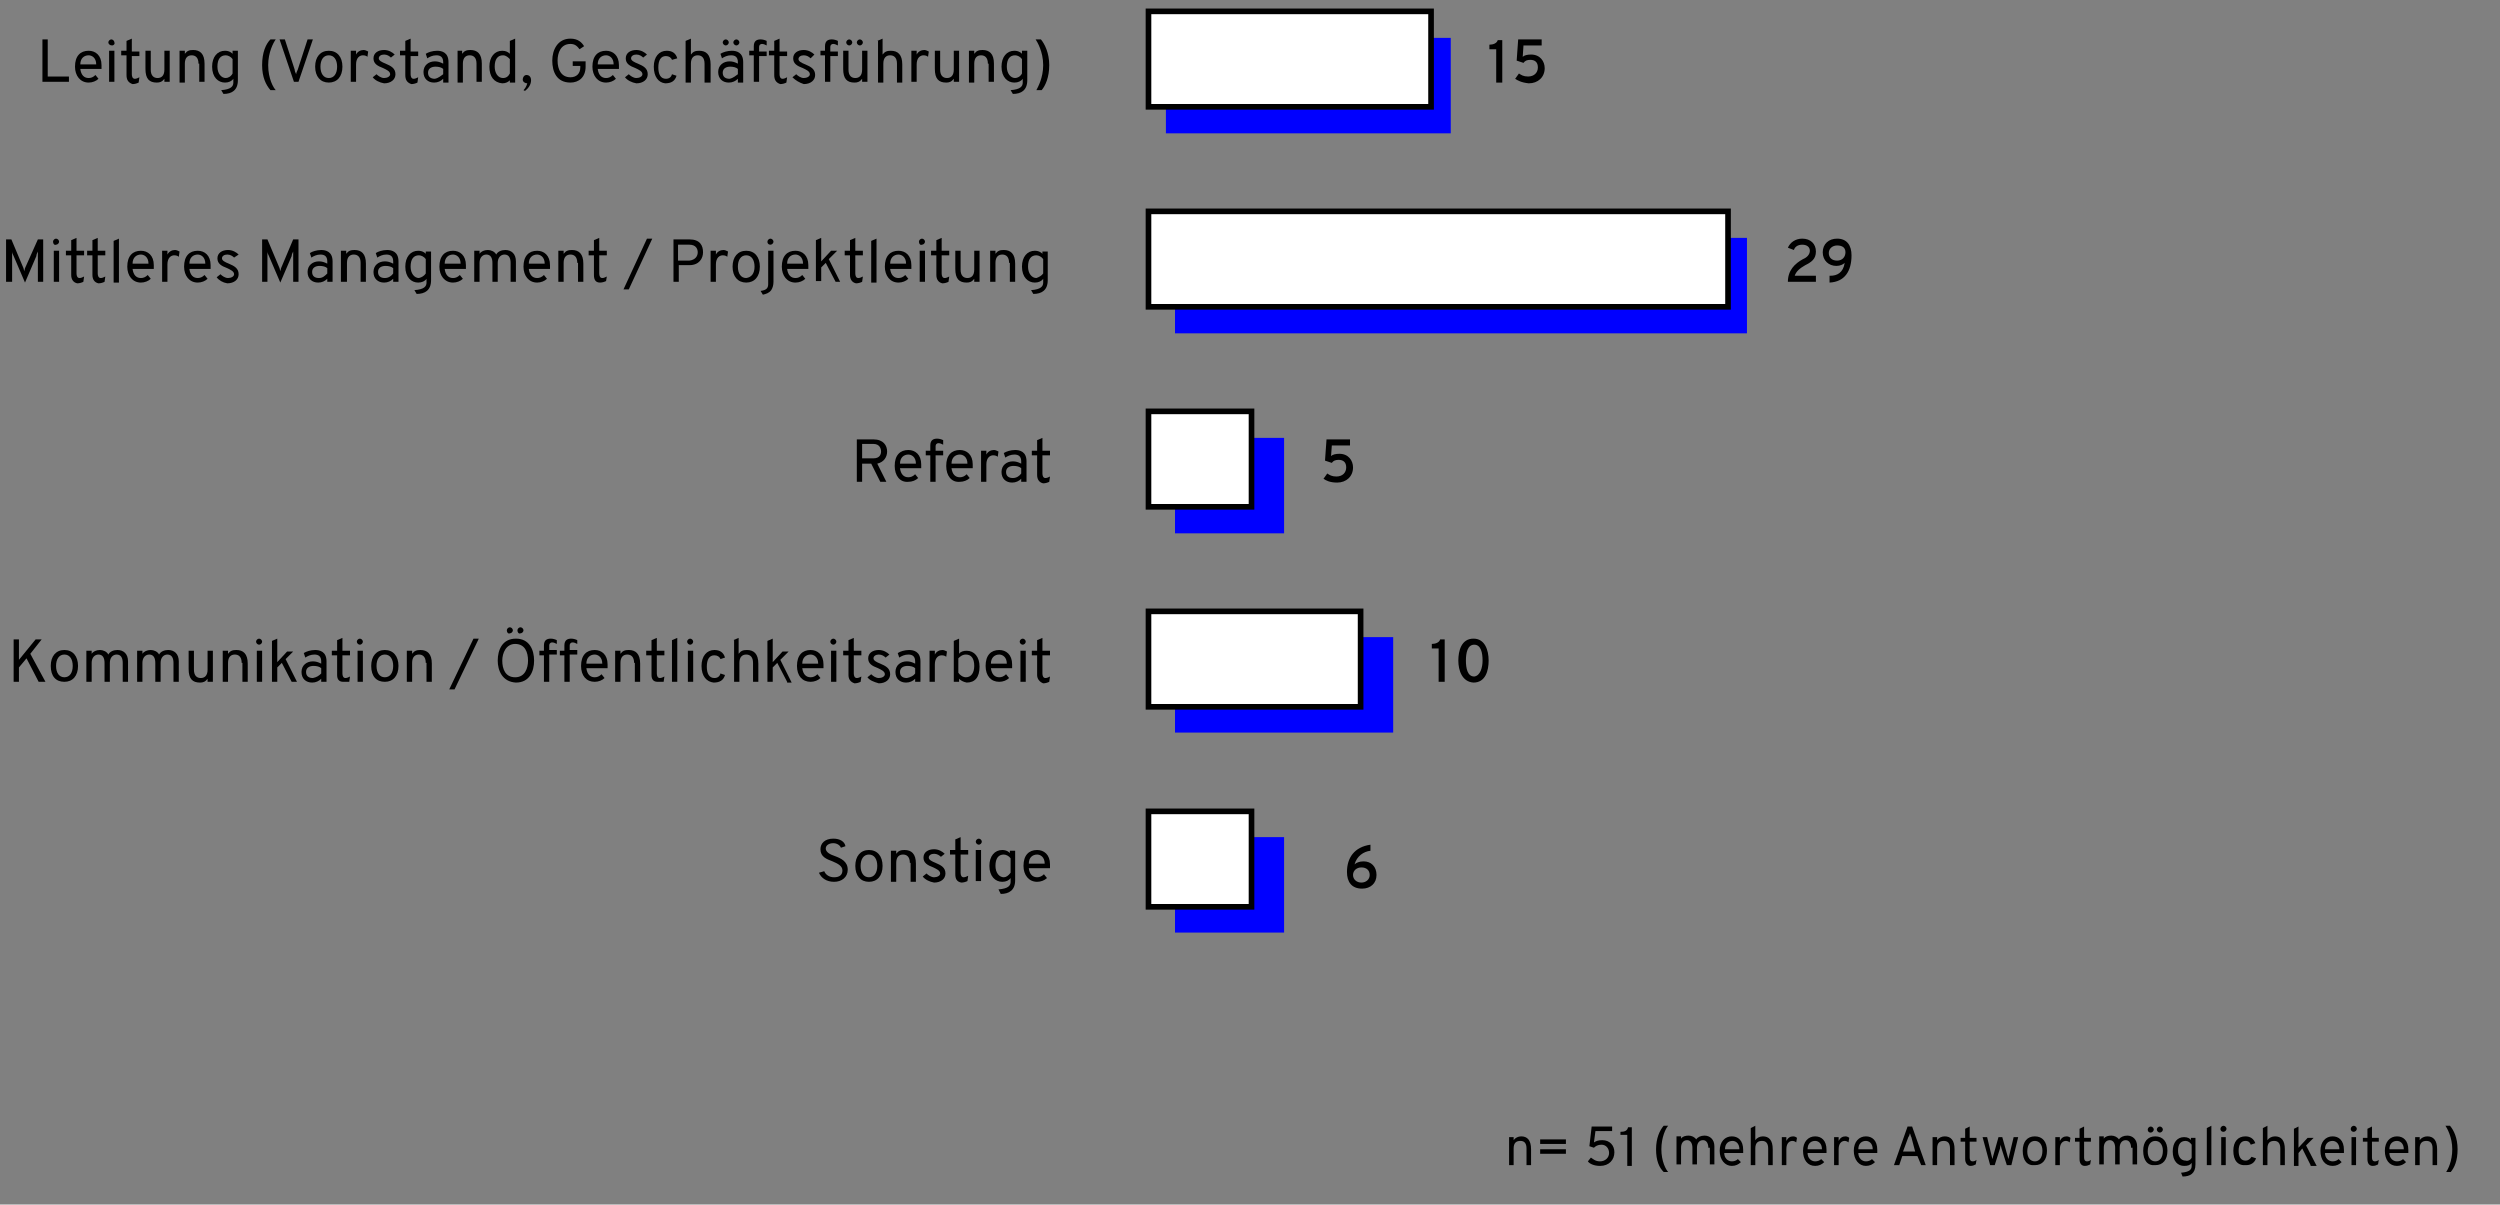 <?xml version="1.0" encoding="utf-8"?>
<!-- Generator: Adobe Illustrator 21.0.0, SVG Export Plug-In . SVG Version: 6.00 Build 0)  -->
<svg version="1.1" id="Layer_1" xmlns="http://www.w3.org/2000/svg" xmlns:xlink="http://www.w3.org/1999/xlink" x="0px" y="0px"
	 viewBox="0 0 330 159" style="enable-background:new 0 0 330 159;" xml:space="preserve">
<rect x="0" y="0" width="330" height="159" fill="#808080" stroke="none"/>
<style type="text/css">
	.st0{enable-background:new    ;}
	.st1{fill:#0000FF;}
	.st2{fill:#FFFFFF;}
	.st3{fill:none;stroke:#000000;stroke-width:0.745;}
</style>
<g class="st0">
	<path d="M5.6,5.2h0.7v4.9h2.8v0.7H5.6V5.2z"/>
	<path d="M9.9,8.8c0-1.4,0.7-2.1,1.8-2.1c0.9,0,1.7,0.6,1.7,1.9c0,0.1,0,0.3,0,0.5h-2.8c0.1,0.8,0.5,1.2,1.1,1.2
		c0.3,0,0.6-0.1,0.9-0.4l0.4,0.5c-0.3,0.3-0.8,0.5-1.3,0.5C10.6,10.9,9.9,10,9.9,8.8z M12.7,8.5c0-0.9-0.6-1.2-1-1.2
		c-0.6,0-1.1,0.4-1.1,1.2H12.7z"/>
	<path d="M14.3,5.6c0-0.2,0.2-0.4,0.4-0.4c0.2,0,0.4,0.2,0.4,0.4C15.2,5.8,15,6,14.8,6C14.5,6,14.3,5.8,14.3,5.6z M14.4,6.7h0.7v4.1
		h-0.7V6.7z"/>
</g>
<g class="st0">
	<path d="M16.7,9.9V7.3H16V6.7h0.7V5.4l0.7-0.3v1.7h1v0.6h-1v2.4c0,0.3,0.1,0.6,0.4,0.6c0.2,0,0.4-0.1,0.6-0.2l-0.1,0.7
		c-0.2,0.1-0.5,0.2-0.8,0.2C16.9,10.9,16.7,10.5,16.7,9.9z"/>
</g>
<g class="st0">
	<path d="M21.7,10.4c-0.3,0.4-0.6,0.5-1,0.5c-1,0-1.5-0.5-1.5-1.8V6.7h0.7v2.5c0,0.8,0.4,1.1,0.9,1.1c0.5,0,0.9-0.3,0.9-1.1V6.7h0.7
		v4.1h-0.7V10.4z"/>
	<path d="M26.2,8.4c0-0.8-0.4-1.1-0.9-1.1c-0.5,0-0.9,0.3-0.9,1.1v2.5h-0.7V6.7h0.7v0.4c0.3-0.4,0.6-0.5,1.1-0.5
		c0.9,0,1.5,0.5,1.5,1.8v2.4h-0.7V8.4z"/>
	<path d="M29.2,11.9c1.3-0.1,1.6-0.5,1.6-1v-0.5c-0.2,0.3-0.6,0.5-1.1,0.5c-0.9,0-1.7-0.7-1.7-2.1c0-1.3,0.7-2.1,1.7-2.1
		c0.6,0,0.9,0.3,1,0.4V6.7h0.7v3.9c0,1.3-0.8,1.8-1.9,1.8L29.2,11.9z M30.7,9.7V7.8c-0.2-0.3-0.6-0.5-0.9-0.5
		c-0.7,0-1.1,0.5-1.1,1.5c0,0.9,0.5,1.5,1.1,1.5C30.1,10.3,30.5,10.1,30.7,9.7z"/>
</g>
<g class="st0">
	<path d="M34.6,8.6c0-1.7,0.5-2.8,1.1-3.4h0.7c-0.3,0.4-1,1.7-1,3.4c0,1.8,0.7,3,1,3.3h-0.7C35.1,11.2,34.6,10.2,34.6,8.6z"/>
</g>
<g class="st0">
	<path d="M36.9,5.2h0.7l1.3,4c0,0.2,0.1,0.4,0.2,0.6c0-0.2,0.1-0.4,0.2-0.6l1.3-4h0.7l-1.9,5.6h-0.6L36.9,5.2z"/>
</g>
<g class="st0">
	<path d="M41.6,8.8c0-1.3,0.7-2.1,1.8-2.1s1.8,0.8,1.8,2.1c0,1.3-0.7,2.1-1.8,2.1S41.6,10.1,41.6,8.8z M44.5,8.8
		c0-0.9-0.4-1.5-1.1-1.5s-1.1,0.6-1.1,1.5c0,0.9,0.4,1.5,1.1,1.5C44.1,10.3,44.5,9.7,44.5,8.8z"/>
	<path d="M46.3,6.7H47v0.5c0.2-0.4,0.6-0.6,1-0.6c0.2,0,0.4,0.1,0.6,0.2l-0.1,0.7c-0.1-0.1-0.3-0.2-0.6-0.2c-0.4,0-0.9,0.3-0.9,1.2
		v2.3h-0.7V6.7z"/>
	<path d="M49.2,10.2l0.5-0.4c0.2,0.2,0.6,0.5,1,0.5c0.4,0,0.8-0.2,0.8-0.5c0-0.4-0.5-0.6-0.9-0.8c-0.8-0.3-1.3-0.6-1.3-1.3
		c0-0.7,0.6-1.1,1.4-1.1c0.6,0,1.1,0.3,1.4,0.6l-0.5,0.4c-0.2-0.2-0.5-0.4-0.9-0.4c-0.4,0-0.7,0.2-0.7,0.5c0,0.3,0.4,0.5,0.9,0.7
		c0.7,0.3,1.3,0.6,1.3,1.4c0,0.7-0.6,1.2-1.5,1.2C50.1,10.9,49.5,10.6,49.2,10.2z"/>
</g>
<g class="st0">
	<path d="M53.5,9.9V7.3h-0.7V6.7h0.7V5.4l0.7-0.3v1.7h1v0.6h-1v2.4c0,0.3,0.1,0.6,0.4,0.6c0.2,0,0.4-0.1,0.6-0.2l-0.1,0.7
		c-0.2,0.1-0.5,0.2-0.8,0.2C53.7,10.9,53.5,10.5,53.5,9.9z"/>
</g>
<g class="st0">
	<path d="M58.5,10.4c-0.3,0.3-0.7,0.5-1.2,0.5c-0.8,0-1.4-0.5-1.4-1.4c0-0.9,0.7-1.4,1.5-1.4c0.4,0,0.7,0.1,1.1,0.3V8.2
		c0-0.7-0.4-0.9-0.9-0.9c-0.5,0-0.9,0.2-1.2,0.4l-0.2-0.6c0.3-0.2,0.9-0.4,1.5-0.4c0.6,0,1.5,0.2,1.5,1.5v2.7h-0.7V10.4z M58.5,9.8
		V9.1c-0.2-0.2-0.6-0.3-1-0.3c-0.5,0-1,0.2-1,0.8c0,0.5,0.3,0.8,0.9,0.8C57.9,10.3,58.2,10,58.5,9.8z"/>
	<path d="M62.9,8.4c0-0.8-0.4-1.1-0.9-1.1c-0.5,0-0.9,0.3-0.9,1.1v2.5h-0.7V6.7H61v0.4c0.3-0.4,0.6-0.5,1.1-0.5
		c0.9,0,1.5,0.5,1.5,1.8v2.4h-0.7V8.4z"/>
	<path d="M64.6,8.8c0-1.3,0.7-2.1,1.7-2.1c0.5,0,0.8,0.2,1,0.4V5.4L68,5.1v5.8h-0.7v-0.3c-0.2,0.2-0.5,0.4-1,0.4
		C65.2,10.9,64.6,10.1,64.6,8.8z M67.3,9.7V7.8c-0.2-0.2-0.5-0.5-0.9-0.5c-0.7,0-1.1,0.5-1.1,1.5c0,0.8,0.4,1.5,1.1,1.5
		C66.8,10.3,67.1,10.1,67.3,9.7z"/>
	<path d="M69.6,11c-0.3,0-0.6-0.2-0.6-0.5c0-0.3,0.2-0.6,0.5-0.6c0.3,0,0.6,0.2,0.6,0.7c0,0.6-0.4,1.1-0.8,1.4l-0.2-0.1
		C69.3,11.7,69.5,11.4,69.6,11z"/>
	<path d="M72.9,8c0-1.4,0.7-2.9,2.4-2.9c1,0,1.5,0.5,1.8,1l-0.6,0.4c-0.3-0.4-0.6-0.7-1.2-0.7C74,5.8,73.6,7,73.6,8
		c0,1.2,0.5,2.2,1.7,2.2c0.8,0,1.3-0.5,1.3-1.3V8.7h-1V8.1h1.7v0.7c0,1.4-0.9,2.1-2,2.1C73.5,10.9,72.9,9.5,72.9,8z"/>
	<path d="M78.2,8.8c0-1.4,0.7-2.1,1.8-2.1c0.9,0,1.7,0.6,1.7,1.9c0,0.1,0,0.3,0,0.5h-2.8c0.1,0.8,0.5,1.2,1.1,1.2
		c0.3,0,0.6-0.1,0.9-0.4l0.4,0.5c-0.3,0.3-0.8,0.5-1.3,0.5C78.9,10.9,78.2,10,78.2,8.8z M81,8.5c0-0.9-0.6-1.2-1-1.2
		c-0.6,0-1.1,0.4-1.1,1.2H81z"/>
	<path d="M82.5,10.2L83,9.8c0.2,0.2,0.6,0.5,1,0.5c0.4,0,0.8-0.2,0.8-0.5c0-0.4-0.5-0.6-0.9-0.8c-0.8-0.3-1.3-0.6-1.3-1.3
		c0-0.7,0.6-1.1,1.4-1.1c0.6,0,1.1,0.3,1.4,0.6l-0.5,0.4c-0.2-0.2-0.5-0.4-0.9-0.4c-0.4,0-0.7,0.2-0.7,0.5c0,0.3,0.4,0.5,0.9,0.7
		c0.7,0.3,1.3,0.6,1.3,1.4c0,0.7-0.6,1.2-1.5,1.2C83.4,10.9,82.8,10.6,82.5,10.2z"/>
	<path d="M86.3,8.8c0-1.3,0.7-2.1,1.7-2.1c0.7,0,1.2,0.3,1.4,1l-0.7,0.2c-0.1-0.3-0.4-0.5-0.8-0.5c-0.7,0-1,0.6-1,1.5
		c0,0.9,0.3,1.5,1,1.5c0.4,0,0.7-0.2,0.8-0.6l0.6,0.2c-0.2,0.7-0.7,1-1.5,1C86.9,10.9,86.3,10.1,86.3,8.8z"/>
	<path d="M90.5,5.4l0.7-0.3v2.1c0.3-0.4,0.6-0.5,1.1-0.5c0.9,0,1.5,0.5,1.5,1.8v2.4H93V8.4c0-0.8-0.4-1.1-0.9-1.1
		c-0.5,0-0.9,0.3-0.9,1.1v2.5h-0.7V5.4z"/>
	<path d="M97.4,10.4c-0.3,0.3-0.7,0.5-1.2,0.5c-0.8,0-1.4-0.5-1.4-1.4c0-0.9,0.7-1.4,1.5-1.4c0.4,0,0.7,0.1,1.1,0.3V8.2
		c0-0.7-0.4-0.9-0.9-0.9c-0.5,0-0.9,0.2-1.2,0.4l-0.2-0.6c0.3-0.2,0.9-0.4,1.5-0.4c0.6,0,1.5,0.2,1.5,1.5v2.7h-0.7V10.4z M95.4,5.6
		c0-0.2,0.2-0.4,0.4-0.4c0.2,0,0.4,0.2,0.4,0.4c0,0.2-0.2,0.4-0.4,0.4C95.6,6,95.4,5.8,95.4,5.6z M97.4,9.8V9.1
		c-0.2-0.2-0.6-0.3-1-0.3c-0.5,0-1,0.2-1,0.8c0,0.5,0.3,0.8,0.9,0.8C96.8,10.3,97.1,10,97.4,9.8z M96.8,5.6c0-0.2,0.2-0.4,0.4-0.4
		c0.2,0,0.4,0.2,0.4,0.4c0,0.2-0.2,0.4-0.4,0.4C97,6,96.8,5.8,96.8,5.6z"/>
</g>
<g class="st0">
	<path d="M100.2,10.8h-0.7V7.3h-0.6V6.7h0.6V6.1c0-0.7,0.4-0.9,0.9-0.9c0.3,0,0.6,0.1,0.8,0.2v0.6c-0.2-0.1-0.4-0.2-0.6-0.2
		c-0.3,0-0.4,0.2-0.4,0.4v0.6h1v0.6h-1V10.8z"/>
</g>
<g class="st0">
	<path d="M102.2,9.9V7.3h-0.7V6.7h0.7V5.4l0.7-0.3v1.7h1v0.6h-1v2.4c0,0.3,0.1,0.6,0.4,0.6c0.2,0,0.4-0.1,0.6-0.2l-0.1,0.7
		c-0.2,0.1-0.5,0.2-0.8,0.2C102.4,10.9,102.2,10.5,102.2,9.9z"/>
	<path d="M104.6,10.2l0.5-0.4c0.2,0.2,0.6,0.5,1,0.5c0.4,0,0.8-0.2,0.8-0.5c0-0.4-0.5-0.6-0.9-0.8c-0.8-0.3-1.3-0.6-1.3-1.3
		c0-0.7,0.6-1.1,1.4-1.1c0.6,0,1.1,0.3,1.4,0.6L107,7.7c-0.2-0.2-0.5-0.4-0.9-0.4c-0.4,0-0.7,0.2-0.7,0.5c0,0.3,0.4,0.5,0.9,0.7
		c0.7,0.3,1.3,0.6,1.3,1.4c0,0.7-0.6,1.2-1.5,1.2C105.5,10.9,105,10.6,104.6,10.2z"/>
	<path d="M109.6,10.8h-0.7V7.3h-0.6V6.7h0.6V6.1c0-0.7,0.4-0.9,0.9-0.9c0.3,0,0.6,0.1,0.8,0.2v0.6c-0.2-0.1-0.4-0.2-0.6-0.2
		c-0.3,0-0.4,0.2-0.4,0.4v0.6h1v0.6h-1V10.8z"/>
	<path d="M113.8,10.4c-0.3,0.4-0.6,0.5-1,0.5c-1,0-1.5-0.5-1.5-1.8V6.7h0.7v2.5c0,0.8,0.4,1.1,0.9,1.1c0.5,0,0.9-0.3,0.9-1.1V6.7
		h0.7v4.1h-0.7V10.4z M111.7,5.6c0-0.2,0.2-0.4,0.4-0.4c0.2,0,0.4,0.2,0.4,0.4c0,0.2-0.2,0.4-0.4,0.4C111.9,6,111.7,5.8,111.7,5.6z
		 M113.1,5.6c0-0.2,0.2-0.4,0.4-0.4c0.2,0,0.4,0.2,0.4,0.4c0,0.2-0.2,0.4-0.4,0.4C113.3,6,113.1,5.8,113.1,5.6z"/>
	<path d="M115.8,5.4l0.7-0.3v2.1c0.3-0.4,0.6-0.5,1.1-0.5c0.9,0,1.5,0.5,1.5,1.8v2.4h-0.7V8.4c0-0.8-0.4-1.1-0.9-1.1
		c-0.5,0-0.9,0.3-0.9,1.1v2.5h-0.7V5.4z"/>
</g>
<g class="st0">
	<path d="M120.3,6.7h0.7v0.5c0.2-0.4,0.6-0.6,1-0.6c0.2,0,0.4,0.1,0.6,0.2l-0.1,0.7c-0.1-0.1-0.3-0.2-0.6-0.2
		c-0.4,0-0.9,0.3-0.9,1.2v2.3h-0.7V6.7z"/>
</g>
<g class="st0">
	<path d="M125.9,10.4c-0.3,0.4-0.6,0.5-1,0.5c-1,0-1.5-0.5-1.5-1.8V6.7h0.7v2.5c0,0.8,0.4,1.1,0.9,1.1c0.5,0,0.9-0.3,0.9-1.1V6.7
		h0.7v4.1h-0.7V10.4z"/>
	<path d="M130.4,8.4c0-0.8-0.4-1.1-0.9-1.1c-0.5,0-0.9,0.3-0.9,1.1v2.5h-0.7V6.7h0.7v0.4c0.3-0.4,0.6-0.5,1.1-0.5
		c0.9,0,1.5,0.5,1.5,1.8v2.4h-0.7V8.4z"/>
	<path d="M133.4,11.9c1.3-0.1,1.6-0.5,1.6-1v-0.5c-0.2,0.3-0.6,0.5-1.1,0.5c-0.9,0-1.7-0.7-1.7-2.1c0-1.3,0.7-2.1,1.7-2.1
		c0.6,0,0.9,0.3,1,0.4V6.7h0.7v3.9c0,1.3-0.8,1.8-1.9,1.8L133.4,11.9z M134.9,9.7V7.8c-0.2-0.3-0.6-0.5-0.9-0.5
		c-0.7,0-1.1,0.5-1.1,1.5c0,0.9,0.5,1.5,1.1,1.5C134.3,10.3,134.7,10.1,134.9,9.7z"/>
	<path d="M137.7,8.6c0-1.8-0.8-3.1-1-3.4h0.7c0.5,0.6,1.1,1.8,1.1,3.4s-0.5,2.7-1,3.3h-0.7C137,11.5,137.7,10.3,137.7,8.6z"/>
</g>
<rect x="153.9" y="5" class="st1" width="37.6" height="12.6"/>
<rect x="151.6" y="1.5" class="st2" width="37.3" height="12.6"/>
<rect x="151.6" y="1.5" class="st3" width="37.3" height="12.6"/>
<g class="st0">
	<path d="M197.5,6.5h-0.9V5.9c0.5,0,1-0.2,1.1-0.6h0.6v5.6h-0.8V6.5z"/>
	<path d="M200,10.4l0.5-0.7c0.3,0.2,0.6,0.4,1.2,0.4c0.8,0,1.3-0.5,1.3-1.2c0-0.7-0.4-1-1-1c-0.4,0-0.7,0.1-0.9,0.4L200.2,8l0.2-2.8
		h3.1V6h-2.4L201,7.5c0.2-0.2,0.6-0.3,1.1-0.3c1.2,0,1.8,0.9,1.8,1.8c0,1.2-0.9,2-2.1,2C200.8,10.9,200.3,10.6,200,10.4z"/>
</g>
<g class="st0">
	<path d="M5,37.2v-3.4c0-0.2,0-0.5,0-0.6c-0.1,0.2-0.2,0.4-0.2,0.6l-1.5,3.5l-1.5-3.5c-0.1-0.2-0.2-0.4-0.2-0.6c0,0.1,0,0.4,0,0.6
		v3.4H0.8v-5.6h0.7l1.6,3.8l0.1,0.4c0-0.1,0.1-0.3,0.1-0.4L5,31.6h0.7v5.6H5z"/>
	<path d="M7,31.9c0-0.2,0.2-0.4,0.4-0.4c0.2,0,0.4,0.2,0.4,0.4c0,0.2-0.2,0.4-0.4,0.4C7.2,32.4,7,32.2,7,31.9z M7.1,33.1h0.7v4.1
		H7.1V33.1z"/>
</g>
<g class="st0">
	<path d="M9.4,36.3v-2.6H8.7v-0.6h0.7v-1.4l0.7-0.3v1.7h1v0.6h-1v2.4c0,0.3,0.1,0.6,0.4,0.6c0.2,0,0.4-0.1,0.6-0.2l-0.1,0.7
		c-0.2,0.1-0.5,0.2-0.8,0.2C9.7,37.3,9.4,36.9,9.4,36.3z"/>
</g>
<g class="st0">
	<path d="M12.2,36.3v-2.6h-0.7v-0.6h0.7v-1.4l0.7-0.3v1.7h1v0.6h-1v2.4c0,0.3,0.1,0.6,0.4,0.6c0.2,0,0.4-0.1,0.6-0.2l-0.1,0.7
		c-0.2,0.1-0.5,0.2-0.8,0.2C12.5,37.3,12.2,36.9,12.2,36.3z"/>
	<path d="M15,31.8l0.7-0.3v5.8H15V31.8z"/>
	<path d="M16.8,35.2c0-1.4,0.7-2.1,1.8-2.1c0.9,0,1.7,0.6,1.7,1.9c0,0.1,0,0.3,0,0.5h-2.8c0.1,0.8,0.5,1.2,1.1,1.2
		c0.3,0,0.6-0.1,0.9-0.4l0.4,0.5c-0.3,0.3-0.8,0.5-1.3,0.5C17.5,37.3,16.8,36.4,16.8,35.2z M19.6,34.8c0-0.9-0.6-1.2-1-1.2
		c-0.6,0-1.1,0.4-1.1,1.2H19.6z"/>
	<path d="M21.4,33.1h0.7v0.5c0.2-0.4,0.6-0.6,1-0.6c0.2,0,0.4,0.1,0.6,0.2l-0.1,0.7c-0.1-0.1-0.3-0.2-0.6-0.2
		c-0.4,0-0.9,0.3-0.9,1.2v2.3h-0.7V33.1z"/>
	<path d="M24.3,35.2c0-1.4,0.7-2.1,1.8-2.1c0.9,0,1.7,0.6,1.7,1.9c0,0.1,0,0.3,0,0.5H25c0.1,0.8,0.5,1.2,1.1,1.2
		c0.3,0,0.6-0.1,0.9-0.4l0.4,0.5c-0.3,0.3-0.8,0.5-1.3,0.5C25,37.3,24.3,36.4,24.3,35.2z M27.1,34.8c0-0.9-0.6-1.2-1-1.2
		c-0.6,0-1.1,0.4-1.1,1.2H27.1z"/>
	<path d="M28.6,36.6l0.5-0.4c0.2,0.2,0.6,0.5,1,0.5c0.4,0,0.8-0.2,0.8-0.5c0-0.4-0.5-0.6-0.9-0.8c-0.8-0.3-1.3-0.6-1.3-1.3
		c0-0.7,0.6-1.1,1.4-1.1c0.6,0,1.1,0.3,1.4,0.6L30.9,34c-0.2-0.2-0.5-0.4-0.9-0.4c-0.4,0-0.7,0.2-0.7,0.5c0,0.3,0.4,0.5,0.9,0.7
		c0.7,0.3,1.3,0.6,1.3,1.4c0,0.7-0.6,1.2-1.5,1.2C29.4,37.3,28.9,37,28.6,36.6z"/>
	<path d="M38.7,37.2v-3.4c0-0.2,0-0.5,0-0.6c-0.1,0.2-0.2,0.4-0.2,0.6l-1.5,3.5l-1.5-3.5c-0.1-0.2-0.2-0.4-0.2-0.6
		c0,0.1,0,0.4,0,0.6v3.4h-0.7v-5.6h0.7l1.6,3.8l0.1,0.4c0-0.1,0.1-0.3,0.1-0.4l1.6-3.8h0.7v5.6H38.7z"/>
	<path d="M43.2,36.8c-0.3,0.3-0.7,0.5-1.2,0.5c-0.8,0-1.4-0.5-1.4-1.4c0-0.9,0.7-1.4,1.5-1.4c0.4,0,0.7,0.1,1.1,0.3v-0.3
		c0-0.7-0.4-0.9-0.9-0.9c-0.5,0-0.9,0.2-1.2,0.4l-0.2-0.6c0.3-0.2,0.9-0.4,1.5-0.4c0.6,0,1.5,0.2,1.5,1.5v2.7h-0.7V36.8z M43.2,36.1
		v-0.7c-0.2-0.2-0.6-0.3-1-0.3c-0.5,0-1,0.2-1,0.8c0,0.5,0.3,0.8,0.9,0.8C42.6,36.7,42.9,36.4,43.2,36.1z"/>
	<path d="M47.6,34.7c0-0.8-0.4-1.1-0.9-1.1c-0.5,0-0.9,0.3-0.9,1.1v2.5H45v-4.1h0.7v0.4c0.3-0.4,0.6-0.5,1.1-0.5
		c0.9,0,1.5,0.5,1.5,1.8v2.4h-0.7V34.7z"/>
	<path d="M51.9,36.8c-0.3,0.3-0.7,0.5-1.2,0.5c-0.8,0-1.4-0.5-1.4-1.4c0-0.9,0.7-1.4,1.5-1.4c0.4,0,0.7,0.1,1.1,0.3v-0.3
		c0-0.7-0.4-0.9-0.9-0.9c-0.5,0-0.9,0.2-1.2,0.4l-0.2-0.6c0.3-0.2,0.9-0.4,1.5-0.4c0.6,0,1.5,0.2,1.5,1.5v2.7h-0.7V36.8z M51.9,36.1
		v-0.7c-0.2-0.2-0.6-0.3-1-0.3c-0.5,0-1,0.2-1,0.8c0,0.5,0.3,0.8,0.9,0.8C51.3,36.7,51.7,36.4,51.9,36.1z"/>
	<path d="M54.7,38.3c1.3-0.1,1.6-0.5,1.6-1v-0.5c-0.2,0.3-0.6,0.5-1.1,0.5c-0.9,0-1.7-0.7-1.7-2.1c0-1.3,0.7-2.1,1.7-2.1
		c0.6,0,0.9,0.3,1,0.4v-0.3h0.7V37c0,1.3-0.8,1.8-1.9,1.8L54.7,38.3z M56.2,36.1v-1.9c-0.2-0.3-0.6-0.5-0.9-0.5
		c-0.7,0-1.1,0.5-1.1,1.5c0,0.9,0.5,1.5,1.1,1.5C55.7,36.6,56,36.4,56.2,36.1z"/>
	<path d="M58,35.2c0-1.4,0.7-2.1,1.8-2.1c0.9,0,1.7,0.6,1.7,1.9c0,0.1,0,0.3,0,0.5h-2.8c0.1,0.8,0.5,1.2,1.1,1.2
		c0.3,0,0.6-0.1,0.9-0.4l0.4,0.5c-0.3,0.3-0.8,0.5-1.3,0.5C58.7,37.3,58,36.4,58,35.2z M60.8,34.8c0-0.9-0.6-1.2-1-1.2
		c-0.6,0-1.1,0.4-1.1,1.2H60.8z"/>
	<path d="M67.4,34.7c0-0.6-0.2-1.1-0.8-1.1c-0.5,0-0.9,0.4-0.9,1.1v2.5H65v-2.5c0-0.6-0.2-1.1-0.8-1.1c-0.5,0-0.9,0.4-0.9,1.1v2.5
		h-0.7v-4.1h0.7v0.4c0.2-0.3,0.6-0.5,1.1-0.5c0.4,0,0.9,0.2,1.1,0.6c0.2-0.4,0.7-0.6,1.2-0.6c0.8,0,1.4,0.5,1.4,1.5v2.7h-0.7V34.7z"
		/>
	<path d="M69.1,35.2c0-1.4,0.7-2.1,1.8-2.1c0.9,0,1.7,0.6,1.7,1.9c0,0.1,0,0.3,0,0.5h-2.8c0.1,0.8,0.5,1.2,1.1,1.2
		c0.3,0,0.6-0.1,0.9-0.4l0.4,0.5c-0.3,0.3-0.8,0.5-1.3,0.5C69.8,37.3,69.1,36.4,69.1,35.2z M71.9,34.8c0-0.9-0.6-1.2-1-1.2
		c-0.6,0-1.1,0.4-1.1,1.2H71.9z"/>
	<path d="M76.2,34.7c0-0.8-0.4-1.1-0.9-1.1c-0.5,0-0.9,0.3-0.9,1.1v2.5h-0.7v-4.1h0.7v0.4c0.3-0.4,0.6-0.5,1.1-0.5
		c0.9,0,1.5,0.5,1.5,1.8v2.4h-0.7V34.7z"/>
	<path d="M78.4,36.3v-2.6h-0.7v-0.6h0.7v-1.4l0.7-0.3v1.7h1v0.6h-1v2.4c0,0.3,0.1,0.6,0.4,0.6c0.2,0,0.4-0.1,0.6-0.2L80,37.1
		c-0.2,0.1-0.5,0.2-0.8,0.2C78.6,37.3,78.4,36.9,78.4,36.3z"/>
	<path d="M85.4,31.5h0.7l-3.1,6.7h-0.7L85.4,31.5z"/>
	<path d="M88.9,31.6H91c1.4,0,1.8,0.8,1.8,1.7c0,0.8-0.5,1.7-1.8,1.7h-1.4v2.2h-0.7V31.6z M92.1,33.3c0-0.4-0.2-1-1.1-1h-1.5v2.1H91
		C91.8,34.3,92.1,33.8,92.1,33.3z"/>
	<path d="M93.8,33.1h0.7v0.5c0.2-0.4,0.6-0.6,1-0.6c0.2,0,0.4,0.1,0.6,0.2L96,33.9c-0.1-0.1-0.3-0.2-0.6-0.2c-0.4,0-0.9,0.3-0.9,1.2
		v2.3h-0.7V33.1z"/>
	<path d="M96.7,35.2c0-1.3,0.7-2.1,1.8-2.1c1.1,0,1.8,0.8,1.8,2.1c0,1.3-0.7,2.1-1.8,2.1C97.4,37.3,96.7,36.5,96.7,35.2z M99.6,35.2
		c0-0.9-0.4-1.5-1.1-1.5c-0.7,0-1.1,0.6-1.1,1.5c0,0.9,0.4,1.5,1.1,1.5C99.2,36.6,99.6,36.1,99.6,35.2z"/>
	<path d="M100.4,38.4c0.8-0.1,1-0.4,1-0.9v-4.4h0.7v4.1c0,0.4-0.1,0.8-0.3,1.1c-0.3,0.4-0.7,0.5-1.1,0.6L100.4,38.4z M101.3,31.9
		c0-0.2,0.2-0.4,0.4-0.4s0.4,0.2,0.4,0.4c0,0.2-0.2,0.4-0.4,0.4S101.3,32.2,101.3,31.9z"/>
	<path d="M103.2,35.2c0-1.4,0.7-2.1,1.8-2.1c0.9,0,1.7,0.6,1.7,1.9c0,0.1,0,0.3,0,0.5h-2.8c0.1,0.8,0.5,1.2,1.1,1.2
		c0.3,0,0.6-0.1,0.9-0.4l0.4,0.5c-0.3,0.3-0.8,0.5-1.3,0.5C103.9,37.3,103.2,36.4,103.2,35.2z M106,34.8c0-0.9-0.6-1.2-1-1.2
		c-0.6,0-1.1,0.4-1.1,1.2H106z"/>
</g>
<g class="st0">
	<path d="M110.3,37.2l-1.3-2.5l-0.6,0.6v1.8h-0.7v-5.4l0.7-0.3v3.1l1.3-1.4h0.8l-1.1,1.1l1.5,3H110.3z"/>
</g>
<g class="st0">
	<path d="M112.2,36.3v-2.6h-0.7v-0.6h0.7v-1.4l0.7-0.3v1.7h1v0.6h-1v2.4c0,0.3,0.1,0.6,0.4,0.6c0.2,0,0.4-0.1,0.6-0.2l-0.1,0.7
		c-0.2,0.1-0.5,0.2-0.8,0.2C112.5,37.3,112.2,36.9,112.2,36.3z"/>
	<path d="M115,31.8l0.7-0.3v5.8H115V31.8z"/>
	<path d="M116.8,35.2c0-1.4,0.7-2.1,1.8-2.1c0.9,0,1.7,0.6,1.7,1.9c0,0.1,0,0.3,0,0.5h-2.8c0.1,0.8,0.5,1.2,1.1,1.2
		c0.3,0,0.6-0.1,0.9-0.4l0.4,0.5c-0.3,0.3-0.8,0.5-1.3,0.5C117.5,37.3,116.8,36.4,116.8,35.2z M119.6,34.8c0-0.9-0.6-1.2-1-1.2
		c-0.6,0-1.1,0.4-1.1,1.2H119.6z"/>
	<path d="M121.3,31.9c0-0.2,0.2-0.4,0.4-0.4c0.2,0,0.4,0.2,0.4,0.4c0,0.2-0.2,0.4-0.4,0.4C121.5,32.4,121.3,32.2,121.3,31.9z
		 M121.4,33.1h0.7v4.1h-0.7V33.1z"/>
</g>
<g class="st0">
	<path d="M123.6,36.3v-2.6h-0.7v-0.6h0.7v-1.4l0.7-0.3v1.7h1v0.6h-1v2.4c0,0.3,0.1,0.6,0.4,0.6c0.2,0,0.4-0.1,0.6-0.2l-0.1,0.7
		c-0.2,0.1-0.5,0.2-0.8,0.2C123.9,37.3,123.6,36.9,123.6,36.3z"/>
</g>
<g class="st0">
	<path d="M128.6,36.8c-0.3,0.4-0.6,0.5-1,0.5c-1,0-1.5-0.5-1.5-1.8v-2.4h0.7v2.5c0,0.8,0.4,1.1,0.9,1.1c0.5,0,0.9-0.3,0.9-1.1v-2.5
		h0.7v4.1h-0.7V36.8z"/>
	<path d="M133.2,34.7c0-0.8-0.4-1.1-0.9-1.1c-0.5,0-0.9,0.3-0.9,1.1v2.5h-0.7v-4.1h0.7v0.4c0.3-0.4,0.6-0.5,1.1-0.5
		c0.9,0,1.5,0.5,1.5,1.8v2.4h-0.7V34.7z"/>
	<path d="M136.1,38.3c1.3-0.1,1.6-0.5,1.6-1v-0.5c-0.2,0.3-0.6,0.5-1.1,0.5c-0.9,0-1.7-0.7-1.7-2.1c0-1.3,0.7-2.1,1.7-2.1
		c0.6,0,0.9,0.3,1,0.4v-0.3h0.7V37c0,1.3-0.8,1.8-1.9,1.8L136.1,38.3z M137.7,36.1v-1.9c-0.2-0.3-0.6-0.5-0.9-0.5
		c-0.7,0-1.1,0.5-1.1,1.5c0,0.9,0.5,1.5,1.1,1.5C137.1,36.6,137.5,36.4,137.7,36.1z"/>
</g>
<rect x="155.1" y="31.4" class="st1" width="75.5" height="12.6"/>
<rect x="151.6" y="27.9" class="st2" width="76.5" height="12.6"/>
<rect x="151.6" y="27.9" class="st3" width="76.5" height="12.6"/>
<g class="st0">
	<path d="M238,34.2c0.5-0.2,0.9-0.6,0.9-1.1c0-0.5-0.4-0.8-1-0.8c-0.6,0-1,0.3-1.1,0.7l-0.8-0.3c0.3-0.7,1-1.2,1.9-1.2
		c1.1,0,1.8,0.7,1.8,1.7c0,1-0.6,1.4-1.4,1.8c-0.7,0.4-1.2,0.8-1.4,1.4h2.8v0.8H236C236,35.7,236.9,34.8,238,34.2z"/>
</g>
<g class="st0">
	<path d="M241.6,36.4c0.9,0,1.7-0.4,1.9-1.7c-0.2,0.2-0.6,0.4-1.1,0.4c-1,0-1.8-0.7-1.8-1.8c0-1.1,0.8-1.8,1.9-1.8
		c1.3,0,1.9,0.9,1.9,2.2c0,2.1-0.9,3.5-2.9,3.6V36.4z M243.6,33.3c0-0.6-0.4-0.9-1.1-0.9c-0.6,0-1.1,0.4-1.1,1c0,0.6,0.4,1,1.1,1
		S243.6,33.9,243.6,33.3z"/>
</g>
<g class="st0">
	<path d="M113.1,58h2.2c1.3,0,1.8,0.8,1.8,1.6c0,0.7-0.4,1.4-1.3,1.6l1.2,2.4h-0.8l-1.2-2.4h-1.2v2.4h-0.7V58z M115.3,60.5
		c0.8,0,1-0.5,1-0.9c0-0.4-0.2-1-1-1h-1.5v1.9H115.3z"/>
	<path d="M118.1,61.5c0-1.4,0.7-2.1,1.8-2.1c0.9,0,1.7,0.6,1.7,1.9c0,0.1,0,0.3,0,0.5h-2.8c0.1,0.8,0.5,1.2,1.1,1.2
		c0.3,0,0.6-0.1,0.9-0.4l0.4,0.5c-0.3,0.3-0.8,0.5-1.3,0.5C118.8,63.7,118.1,62.8,118.1,61.5z M120.9,61.2c0-0.9-0.6-1.2-1-1.2
		c-0.6,0-1.1,0.4-1.1,1.2H120.9z"/>
</g>
<g class="st0">
	<path d="M123.5,63.6h-0.7v-3.5h-0.6v-0.6h0.6v-0.7c0-0.7,0.4-0.9,0.9-0.9c0.3,0,0.6,0.1,0.8,0.2v0.6c-0.2-0.1-0.4-0.2-0.6-0.2
		c-0.3,0-0.4,0.2-0.4,0.4v0.6h1v0.6h-1V63.6z"/>
</g>
<g class="st0">
	<path d="M124.9,61.5c0-1.4,0.7-2.1,1.8-2.1c0.9,0,1.7,0.6,1.7,1.9c0,0.1,0,0.3,0,0.5h-2.8c0.1,0.8,0.5,1.2,1.1,1.2
		c0.3,0,0.6-0.1,0.9-0.4l0.4,0.5c-0.3,0.3-0.8,0.5-1.3,0.5C125.6,63.7,124.9,62.8,124.9,61.5z M127.7,61.2c0-0.9-0.6-1.2-1-1.2
		c-0.6,0-1.1,0.4-1.1,1.2H127.7z"/>
</g>
<g class="st0">
	<path d="M129.5,59.5h0.7V60c0.2-0.4,0.6-0.6,1-0.6c0.2,0,0.4,0.1,0.6,0.2l-0.1,0.7c-0.1-0.1-0.3-0.2-0.6-0.2
		c-0.4,0-0.9,0.3-0.9,1.2v2.3h-0.7V59.5z"/>
</g>
<g class="st0">
	<path d="M134.8,63.2c-0.3,0.3-0.7,0.5-1.2,0.5c-0.8,0-1.4-0.5-1.4-1.4c0-0.9,0.7-1.4,1.5-1.4c0.4,0,0.7,0.1,1.1,0.3v-0.3
		c0-0.7-0.4-0.9-0.9-0.9c-0.5,0-0.9,0.2-1.2,0.4l-0.2-0.6c0.3-0.2,0.9-0.4,1.5-0.4c0.6,0,1.5,0.2,1.5,1.5v2.7h-0.7V63.2z
		 M134.8,62.5v-0.7c-0.2-0.2-0.6-0.3-1-0.3c-0.5,0-1,0.2-1,0.8c0,0.5,0.3,0.8,0.9,0.8C134.2,63.1,134.6,62.8,134.8,62.5z"/>
	<path d="M136.9,62.7v-2.6h-0.7v-0.6h0.7v-1.4l0.7-0.3v1.7h1v0.6h-1v2.4c0,0.3,0.1,0.6,0.4,0.6c0.2,0,0.4-0.1,0.6-0.2l-0.1,0.7
		c-0.2,0.1-0.5,0.2-0.8,0.2C137.2,63.7,136.9,63.3,136.9,62.7z"/>
</g>
<rect x="155.1" y="57.8" class="st1" width="14.4" height="12.6"/>
<rect x="151.6" y="54.3" class="st2" width="13.6" height="12.6"/>
<rect x="151.6" y="54.3" class="st3" width="13.6" height="12.6"/>
<g class="st0">
	<path d="M174.7,63.2l0.5-0.7c0.3,0.2,0.6,0.4,1.2,0.4c0.8,0,1.3-0.5,1.3-1.2c0-0.7-0.4-1-1-1c-0.4,0-0.7,0.1-0.9,0.4l-0.9-0.3
		l0.2-2.8h3.1v0.8h-2.4l-0.1,1.4c0.2-0.2,0.6-0.3,1.1-0.3c1.2,0,1.8,0.9,1.8,1.8c0,1.2-0.9,2-2.1,2C175.5,63.7,175,63.4,174.7,63.2z
		"/>
</g>
<g class="st0">
	<path d="M3.5,86.9l-1,1.2V90H1.8v-5.6h0.7v2.7l2.2-2.7h0.8l-1.5,1.9l2,3.7H5.1L3.5,86.9z"/>
</g>
<g class="st0">
	<path d="M6.7,87.9c0-1.3,0.7-2.1,1.8-2.1c1.1,0,1.8,0.8,1.8,2.1c0,1.3-0.7,2.1-1.8,2.1C7.4,90,6.7,89.3,6.7,87.9z M9.6,87.9
		c0-0.9-0.4-1.5-1.1-1.5c-0.7,0-1.1,0.6-1.1,1.5c0,0.9,0.4,1.5,1.1,1.5C9.2,89.4,9.6,88.8,9.6,87.9z"/>
	<path d="M16.2,87.5c0-0.6-0.2-1.1-0.8-1.1c-0.5,0-0.9,0.4-0.9,1.1V90h-0.7v-2.5c0-0.6-0.2-1.1-0.8-1.1c-0.5,0-0.9,0.4-0.9,1.1V90
		h-0.7v-4.1h0.7v0.4c0.2-0.3,0.6-0.5,1.1-0.5c0.4,0,0.9,0.2,1.1,0.6c0.2-0.4,0.7-0.6,1.2-0.6c0.8,0,1.4,0.5,1.4,1.5V90h-0.7V87.5z"
		/>
	<path d="M22.9,87.5c0-0.6-0.2-1.1-0.8-1.1c-0.5,0-0.9,0.4-0.9,1.1V90h-0.7v-2.5c0-0.6-0.2-1.1-0.8-1.1c-0.5,0-0.9,0.4-0.9,1.1V90
		h-0.7v-4.1h0.7v0.4c0.2-0.3,0.6-0.5,1.1-0.5c0.4,0,0.9,0.2,1.1,0.6c0.2-0.4,0.7-0.6,1.2-0.6c0.8,0,1.4,0.5,1.4,1.5V90h-0.7V87.5z"
		/>
	<path d="M27.4,89.6c-0.3,0.4-0.6,0.5-1,0.5c-1,0-1.5-0.5-1.5-1.8v-2.4h0.7v2.5c0,0.8,0.4,1.1,0.9,1.1c0.5,0,0.9-0.3,0.9-1.1v-2.5
		h0.7V90h-0.7V89.6z"/>
	<path d="M31.9,87.5c0-0.8-0.4-1.1-0.9-1.1c-0.5,0-0.9,0.3-0.9,1.1V90h-0.7v-4.1h0.7v0.4c0.3-0.4,0.6-0.5,1.1-0.5
		c0.9,0,1.5,0.5,1.5,1.8V90h-0.7V87.5z"/>
	<path d="M33.8,84.7c0-0.2,0.2-0.4,0.4-0.4c0.2,0,0.4,0.2,0.4,0.4c0,0.2-0.2,0.4-0.4,0.4C34,85.1,33.8,84.9,33.8,84.7z M33.9,85.9
		h0.7V90h-0.7V85.9z"/>
</g>
<g class="st0">
	<path d="M38.5,90l-1.3-2.5l-0.6,0.6V90h-0.7v-5.4l0.7-0.3v3.1l1.3-1.4h0.8L37.7,87l1.5,3H38.5z"/>
</g>
<g class="st0">
	<path d="M42.4,89.6c-0.3,0.3-0.7,0.5-1.2,0.5c-0.8,0-1.4-0.5-1.4-1.4c0-0.9,0.7-1.4,1.5-1.4c0.4,0,0.7,0.1,1.1,0.3v-0.3
		c0-0.7-0.4-0.9-0.9-0.9c-0.5,0-0.9,0.2-1.2,0.4l-0.2-0.6c0.3-0.2,0.9-0.4,1.5-0.4c0.6,0,1.5,0.2,1.5,1.5V90h-0.7V89.6z M42.4,88.9
		v-0.7c-0.2-0.2-0.6-0.3-1-0.3c-0.5,0-1,0.2-1,0.8c0,0.5,0.3,0.8,0.9,0.8C41.8,89.4,42.1,89.2,42.4,88.9z"/>
	<path d="M44.5,89.1v-2.6h-0.7v-0.6h0.7v-1.4l0.7-0.3v1.7h1v0.6h-1v2.4c0,0.3,0.1,0.6,0.4,0.6c0.2,0,0.4-0.1,0.6-0.2l-0.1,0.7
		C45.9,90,45.6,90,45.3,90C44.7,90,44.5,89.6,44.5,89.1z"/>
	<path d="M47.1,84.7c0-0.2,0.2-0.4,0.4-0.4c0.2,0,0.4,0.2,0.4,0.4c0,0.2-0.2,0.4-0.4,0.4C47.3,85.1,47.1,84.9,47.1,84.7z M47.2,85.9
		h0.7V90h-0.7V85.9z"/>
	<path d="M49,87.9c0-1.3,0.7-2.1,1.8-2.1c1.1,0,1.8,0.8,1.8,2.1c0,1.3-0.7,2.1-1.8,2.1C49.7,90,49,89.3,49,87.9z M51.9,87.9
		c0-0.9-0.4-1.5-1.1-1.5c-0.7,0-1.1,0.6-1.1,1.5c0,0.9,0.4,1.5,1.1,1.5C51.5,89.4,51.9,88.8,51.9,87.9z"/>
	<path d="M56.2,87.5c0-0.8-0.4-1.1-0.9-1.1c-0.5,0-0.9,0.3-0.9,1.1V90h-0.7v-4.1h0.7v0.4c0.3-0.4,0.6-0.5,1.1-0.5
		c0.9,0,1.5,0.5,1.5,1.8V90h-0.7V87.5z"/>
	<path d="M62.5,84.3h0.7L60,91h-0.7L62.5,84.3z"/>
	<path d="M65.7,87.2c0-1.4,0.6-2.9,2.4-2.9c1.8,0,2.4,1.5,2.4,2.9c0,1.4-0.6,2.9-2.4,2.9C66.3,90,65.7,88.5,65.7,87.2z M69.7,87.2
		c0-1.1-0.4-2.2-1.7-2.2c-1.2,0-1.7,1.2-1.7,2.2c0,1.1,0.4,2.2,1.7,2.2C69.3,89.4,69.7,88.2,69.7,87.2z M66.9,83.2
		c0-0.2,0.2-0.4,0.4-0.4c0.2,0,0.4,0.2,0.4,0.4s-0.2,0.4-0.4,0.4C67.1,83.7,66.9,83.5,66.9,83.2z M68.3,83.2c0-0.2,0.2-0.4,0.4-0.4
		c0.2,0,0.4,0.2,0.4,0.4s-0.2,0.4-0.4,0.4C68.5,83.7,68.3,83.5,68.3,83.2z"/>
</g>
<g class="st0">
	<path d="M72.5,90h-0.7v-3.5h-0.6v-0.6h0.6v-0.7c0-0.7,0.4-0.9,0.9-0.9c0.3,0,0.6,0.1,0.8,0.2V85c-0.2-0.1-0.4-0.2-0.6-0.2
		c-0.3,0-0.4,0.2-0.4,0.4v0.6h1v0.6h-1V90z"/>
</g>
<g class="st0">
	<path d="M75.2,90h-0.7v-3.5h-0.6v-0.6h0.6v-0.7c0-0.7,0.4-0.9,0.9-0.9c0.3,0,0.6,0.1,0.8,0.2V85c-0.2-0.1-0.4-0.2-0.6-0.2
		c-0.3,0-0.4,0.2-0.4,0.4v0.6h1v0.6h-1V90z"/>
</g>
<g class="st0">
	<path d="M76.7,87.9c0-1.4,0.7-2.1,1.8-2.1c0.9,0,1.7,0.6,1.7,1.9c0,0.1,0,0.3,0,0.5h-2.8c0.1,0.8,0.5,1.2,1.1,1.2
		c0.3,0,0.6-0.1,0.9-0.4l0.4,0.5C79.5,89.8,79,90,78.5,90C77.4,90,76.7,89.2,76.7,87.9z M79.5,87.6c0-0.9-0.6-1.2-1-1.2
		c-0.6,0-1.1,0.4-1.1,1.2H79.5z"/>
	<path d="M83.7,87.5c0-0.8-0.4-1.1-0.9-1.1c-0.5,0-0.9,0.3-0.9,1.1V90h-0.7v-4.1h0.7v0.4c0.3-0.4,0.6-0.5,1.1-0.5
		c0.9,0,1.5,0.5,1.5,1.8V90h-0.7V87.5z"/>
	<path d="M86,89.1v-2.6h-0.7v-0.6H86v-1.4l0.7-0.3v1.7h1v0.6h-1v2.4c0,0.3,0.1,0.6,0.4,0.6c0.2,0,0.4-0.1,0.6-0.2l-0.1,0.7
		C87.4,90,87.1,90,86.8,90C86.2,90,86,89.6,86,89.1z"/>
	<path d="M88.7,84.5l0.7-0.3V90h-0.7V84.5z"/>
	<path d="M90.7,84.7c0-0.2,0.2-0.4,0.4-0.4c0.2,0,0.4,0.2,0.4,0.4c0,0.2-0.2,0.4-0.4,0.4C90.9,85.1,90.7,84.9,90.7,84.7z M90.8,85.9
		h0.7V90h-0.7V85.9z"/>
	<path d="M92.6,87.9c0-1.3,0.7-2.1,1.7-2.1c0.7,0,1.2,0.3,1.4,1L95.1,87c-0.1-0.3-0.4-0.5-0.8-0.5c-0.7,0-1,0.6-1,1.5
		c0,0.9,0.3,1.5,1,1.5c0.4,0,0.7-0.2,0.8-0.6l0.6,0.2c-0.2,0.7-0.7,1-1.5,1C93.3,90,92.6,89.3,92.6,87.9z"/>
	<path d="M96.8,84.5l0.7-0.3v2.1c0.3-0.4,0.6-0.5,1.1-0.5c0.9,0,1.5,0.5,1.5,1.8V90h-0.7v-2.5c0-0.8-0.4-1.1-0.9-1.1
		c-0.5,0-0.9,0.3-0.9,1.1V90h-0.7V84.5z"/>
</g>
<g class="st0">
	<path d="M103.9,90l-1.3-2.5l-0.6,0.6V90h-0.7v-5.4l0.7-0.3v3.1l1.3-1.4h0.8l-1.1,1.1l1.5,3H103.9z"/>
</g>
<g class="st0">
	<path d="M105.2,87.9c0-1.4,0.7-2.1,1.8-2.1c0.9,0,1.7,0.6,1.7,1.9c0,0.1,0,0.3,0,0.5h-2.8c0.1,0.8,0.5,1.2,1.1,1.2
		c0.3,0,0.6-0.1,0.9-0.4l0.4,0.5c-0.3,0.3-0.8,0.5-1.3,0.5C105.9,90,105.2,89.2,105.2,87.9z M108,87.6c0-0.9-0.6-1.2-1-1.2
		c-0.6,0-1.1,0.4-1.1,1.2H108z"/>
	<path d="M109.6,84.7c0-0.2,0.2-0.4,0.4-0.4c0.2,0,0.4,0.2,0.4,0.4c0,0.2-0.2,0.4-0.4,0.4C109.8,85.1,109.6,84.9,109.6,84.7z
		 M109.7,85.9h0.7V90h-0.7V85.9z"/>
	<path d="M112,89.1v-2.6h-0.7v-0.6h0.7v-1.4l0.7-0.3v1.7h1v0.6h-1v2.4c0,0.3,0.1,0.6,0.4,0.6c0.2,0,0.4-0.1,0.6-0.2l-0.1,0.7
		c-0.2,0.1-0.5,0.2-0.8,0.2C112.2,90,112,89.6,112,89.1z"/>
	<path d="M114.5,89.4l0.5-0.4c0.2,0.2,0.6,0.5,1,0.5c0.4,0,0.8-0.2,0.8-0.5c0-0.4-0.5-0.6-0.9-0.8c-0.8-0.3-1.3-0.6-1.3-1.3
		c0-0.7,0.6-1.1,1.4-1.1c0.6,0,1.1,0.3,1.4,0.6l-0.5,0.4c-0.2-0.2-0.5-0.4-0.9-0.4c-0.4,0-0.7,0.2-0.7,0.5c0,0.3,0.4,0.5,0.9,0.7
		c0.7,0.3,1.3,0.6,1.3,1.4c0,0.7-0.6,1.2-1.5,1.2C115.3,90,114.8,89.8,114.5,89.4z"/>
	<path d="M120.8,89.6c-0.3,0.3-0.7,0.5-1.2,0.5c-0.8,0-1.4-0.5-1.4-1.4c0-0.9,0.7-1.4,1.5-1.4c0.4,0,0.7,0.1,1.1,0.3v-0.3
		c0-0.7-0.4-0.9-0.9-0.9c-0.5,0-0.9,0.2-1.2,0.4l-0.2-0.6c0.3-0.2,0.9-0.4,1.5-0.4c0.6,0,1.5,0.2,1.5,1.5V90h-0.7V89.6z M120.8,88.9
		v-0.7c-0.2-0.2-0.6-0.3-1-0.3c-0.5,0-1,0.2-1,0.8c0,0.5,0.3,0.8,0.9,0.8C120.2,89.4,120.6,89.2,120.8,88.9z"/>
	<path d="M122.7,85.9h0.7v0.5c0.2-0.4,0.6-0.6,1-0.6c0.2,0,0.4,0.1,0.6,0.2l-0.1,0.7c-0.1-0.1-0.3-0.2-0.6-0.2
		c-0.4,0-0.9,0.3-0.9,1.2V90h-0.7V85.9z"/>
	<path d="M126.6,89.6V90h-0.7v-5.4l0.7-0.3v2c0.2-0.3,0.6-0.4,1-0.4c1,0,1.7,0.8,1.7,2.1c0,1.4-0.6,2.1-1.7,2.1
		C127.1,90,126.8,89.8,126.6,89.6z M128.6,87.9c0-1-0.4-1.5-1.1-1.5c-0.5,0-0.8,0.3-1,0.5v1.9c0.2,0.3,0.6,0.6,1,0.6
		C128.2,89.4,128.6,88.8,128.6,87.9z"/>
	<path d="M130.1,87.9c0-1.4,0.7-2.1,1.8-2.1c0.9,0,1.7,0.6,1.7,1.9c0,0.1,0,0.3,0,0.5h-2.8c0.1,0.8,0.5,1.2,1.1,1.2
		c0.3,0,0.6-0.1,0.9-0.4l0.4,0.5c-0.3,0.3-0.8,0.5-1.3,0.5C130.8,90,130.1,89.2,130.1,87.9z M132.9,87.6c0-0.9-0.6-1.2-1-1.2
		c-0.6,0-1.1,0.4-1.1,1.2H132.9z"/>
	<path d="M134.6,84.7c0-0.2,0.2-0.4,0.4-0.4c0.2,0,0.4,0.2,0.4,0.4c0,0.2-0.2,0.4-0.4,0.4C134.8,85.1,134.6,84.9,134.6,84.7z
		 M134.7,85.9h0.7V90h-0.7V85.9z"/>
	<path d="M136.9,89.1v-2.6h-0.7v-0.6h0.7v-1.4l0.7-0.3v1.7h1v0.6h-1v2.4c0,0.3,0.1,0.6,0.4,0.6c0.2,0,0.4-0.1,0.6-0.2l-0.1,0.7
		c-0.2,0.1-0.5,0.2-0.8,0.2C137.2,90,136.9,89.6,136.9,89.1z"/>
</g>
<rect x="155.1" y="84.1" class="st1" width="28.8" height="12.6"/>
<rect x="151.6" y="80.7" class="st2" width="28" height="12.6"/>
<rect x="151.6" y="80.7" class="st3" width="28" height="12.6"/>
<g class="st0">
	<path d="M189.9,85.6H189V85c0.5,0,1-0.2,1.1-0.6h0.6V90h-0.8V85.6z"/>
	<path d="M192.5,87.2c0-1.3,0.4-2.9,2-2.9c1.5,0,2,1.5,2,2.9c0,1.3-0.4,2.9-2,2.9C193,90,192.5,88.5,192.5,87.2z M195.7,87.2
		c0-1-0.2-2.1-1.1-2.1c-0.9,0-1.1,1.1-1.1,2.1c0,1,0.2,2.1,1.1,2.1C195.4,89.2,195.7,88.1,195.7,87.2z"/>
</g>
<g>
	<g class="st0">
		<path d="M108.1,115.2l0.7-0.2c0.2,0.5,0.7,0.8,1.3,0.8c0.7,0,1.1-0.3,1.1-0.9c0-0.6-0.6-0.9-1.3-1.2c-0.8-0.3-1.6-0.6-1.6-1.6
			c0-0.8,0.6-1.4,1.7-1.4c0.9,0,1.5,0.4,1.6,1l-0.6,0.2c-0.1-0.3-0.5-0.6-1-0.6c-0.6,0-1,0.3-1,0.7c0,0.5,0.6,0.8,1.2,1
			c0.8,0.3,1.7,0.7,1.7,1.8c0,1-0.8,1.6-1.8,1.6C109.1,116.4,108.4,115.9,108.1,115.2z"/>
		<path d="M112.9,114.3c0-1.3,0.7-2.1,1.8-2.1c1.1,0,1.8,0.8,1.8,2.1c0,1.3-0.7,2.1-1.8,2.1C113.6,116.4,112.9,115.6,112.9,114.3z
			 M115.8,114.3c0-0.9-0.4-1.5-1.1-1.5c-0.7,0-1.1,0.6-1.1,1.5c0,0.9,0.4,1.5,1.1,1.5C115.4,115.8,115.8,115.2,115.8,114.3z"/>
		<path d="M120.1,113.9c0-0.8-0.4-1.1-0.9-1.1c-0.5,0-0.9,0.3-0.9,1.1v2.5h-0.7v-4.1h0.7v0.4c0.3-0.4,0.6-0.5,1.1-0.5
			c0.9,0,1.5,0.5,1.5,1.8v2.4h-0.7V113.9z"/>
		<path d="M121.8,115.7l0.5-0.4c0.2,0.2,0.6,0.5,1,0.5c0.4,0,0.8-0.2,0.8-0.5c0-0.4-0.5-0.6-0.9-0.8c-0.8-0.3-1.3-0.6-1.3-1.3
			c0-0.7,0.6-1.1,1.4-1.1c0.6,0,1.1,0.3,1.4,0.6l-0.5,0.4c-0.2-0.2-0.5-0.4-0.9-0.4c-0.4,0-0.7,0.2-0.7,0.5c0,0.3,0.4,0.5,0.9,0.7
			c0.7,0.3,1.3,0.6,1.3,1.4c0,0.7-0.6,1.2-1.5,1.2C122.7,116.4,122.1,116.1,121.8,115.7z"/>
		<path d="M126.1,115.4v-2.6h-0.7v-0.6h0.7v-1.4l0.7-0.3v1.7h1v0.6h-1v2.4c0,0.3,0.1,0.6,0.4,0.6c0.2,0,0.4-0.1,0.6-0.2l-0.1,0.7
			c-0.2,0.1-0.5,0.2-0.8,0.2C126.3,116.4,126.1,116,126.1,115.4z"/>
		<path d="M128.8,111.1c0-0.2,0.2-0.4,0.4-0.4c0.2,0,0.4,0.2,0.4,0.4c0,0.2-0.2,0.4-0.4,0.4C129,111.5,128.8,111.3,128.8,111.1z
			 M128.8,112.2h0.7v4.1h-0.7V112.2z"/>
		<path d="M131.8,117.4c1.3-0.1,1.6-0.5,1.6-1v-0.5c-0.2,0.3-0.6,0.5-1.1,0.5c-0.9,0-1.7-0.7-1.7-2.1c0-1.3,0.7-2.1,1.7-2.1
			c0.6,0,0.9,0.3,1,0.4v-0.3h0.7v3.9c0,1.3-0.8,1.8-1.9,1.8L131.8,117.4z M133.4,115.2v-1.9c-0.2-0.3-0.6-0.5-0.9-0.5
			c-0.7,0-1.1,0.5-1.1,1.5c0,0.9,0.5,1.5,1.1,1.5C132.8,115.8,133.1,115.6,133.4,115.2z"/>
		<path d="M135.1,114.3c0-1.4,0.7-2.1,1.8-2.1c0.9,0,1.7,0.6,1.7,1.9c0,0.1,0,0.3,0,0.5h-2.8c0.1,0.8,0.5,1.2,1.1,1.2
			c0.3,0,0.6-0.1,0.9-0.4l0.4,0.5c-0.3,0.3-0.8,0.5-1.3,0.5C135.8,116.4,135.1,115.5,135.1,114.3z M137.9,114c0-0.9-0.6-1.2-1-1.2
			c-0.6,0-1.1,0.4-1.1,1.2H137.9z"/>
	</g>
</g>
<rect x="155.1" y="110.5" class="st1" width="14.4" height="12.6"/>
<rect x="151.6" y="107.1" class="st2" width="13.6" height="12.6"/>
<rect x="151.6" y="107.1" class="st3" width="13.6" height="12.6"/>
<g class="st0">
	<path d="M177.8,115.1c0-1.9,1-3.3,3.1-3.6v0.8c-0.9,0.1-1.8,0.7-2.1,1.8c0.2-0.2,0.6-0.4,1.2-0.4c1,0,1.7,0.7,1.7,1.8
		c0,1.1-0.8,1.8-1.9,1.8C178.4,117.3,177.8,116.4,177.8,115.1z M180.8,115.5c0-0.6-0.4-1-1.1-1c-0.6,0-1.1,0.4-1.1,1
		c0,0.6,0.5,1,1.1,1C180.3,116.5,180.8,116.1,180.8,115.5z"/>
</g>
<g>
	<g class="st0">
		<path d="M201.5,151.6c0-0.7-0.3-1-0.8-1c-0.5,0-0.9,0.2-0.9,1v2.2h-0.6v-3.7h0.6v0.4c0.2-0.3,0.6-0.5,1-0.5c0.8,0,1.3,0.5,1.3,1.7
			v2.1h-0.6V151.6z"/>
		<path d="M203.3,150.4h3.4v0.6h-3.4V150.4z M203.3,151.7h3.4v0.6h-3.4V151.7z"/>
	</g>
	<g class="st0">
		<path d="M209.6,153.3l0.4-0.5c0.3,0.2,0.6,0.5,1.2,0.5c0.7,0,1.2-0.5,1.2-1.1s-0.4-1.1-1-1.1c-0.5,0-0.8,0.2-1,0.4l-0.6-0.2
			l0.3-2.6h2.7v0.6h-2.2l-0.2,1.5c0.3-0.2,0.6-0.3,1.1-0.3c1,0,1.6,0.7,1.6,1.6c0,1-0.7,1.8-1.9,1.8
			C210.4,153.9,209.8,153.6,209.6,153.3z"/>
		<path d="M214.7,149.8h-0.8v-0.4c0.5,0,0.9-0.1,1-0.6h0.5v5.1h-0.6V149.8z"/>
	</g>
	<g class="st0">
		<path d="M218.6,151.7c0-1.5,0.5-2.5,1-3.1h0.6c-0.3,0.3-0.9,1.5-0.9,3.1c0,1.6,0.6,2.7,0.9,3h-0.6
			C219,154.1,218.6,153.2,218.6,151.7z"/>
	</g>
	<g class="st0">
		<path d="M225.5,151.5c0-0.5-0.2-1-0.7-1c-0.5,0-0.8,0.4-0.8,1v2.2h-0.6v-2.2c0-0.5-0.2-1-0.7-1c-0.5,0-0.8,0.4-0.8,1v2.2h-0.6
			v-3.7h0.6v0.3c0.2-0.3,0.6-0.4,1-0.4c0.4,0,0.8,0.2,1,0.5c0.2-0.3,0.6-0.5,1.1-0.5c0.7,0,1.3,0.5,1.3,1.4v2.4h-0.6V151.5z"/>
		<path d="M227,151.9c0-1.2,0.7-1.9,1.6-1.9c0.8,0,1.5,0.5,1.5,1.8c0,0.1,0,0.3,0,0.4h-2.5c0,0.7,0.5,1.1,1,1.1
			c0.3,0,0.6-0.1,0.8-0.3l0.4,0.4c-0.3,0.3-0.7,0.5-1.2,0.5C227.7,153.9,227,153.1,227,151.9z M229.6,151.7c0-0.8-0.5-1.1-0.9-1.1
			c-0.5,0-1,0.3-1,1.1H229.6z"/>
	</g>
	<g class="st0">
		<path d="M231.1,148.9l0.6-0.3v1.9c0.2-0.3,0.6-0.5,1-0.5c0.8,0,1.3,0.5,1.3,1.7v2.1h-0.6v-2.2c0-0.7-0.3-1-0.8-1
			c-0.5,0-0.9,0.2-0.9,1v2.2h-0.6V148.9z"/>
		<path d="M235.2,150.1h0.6v0.5c0.2-0.4,0.5-0.6,0.9-0.6c0.2,0,0.4,0.1,0.5,0.2l-0.1,0.6c-0.1-0.1-0.3-0.2-0.5-0.2
			c-0.3,0-0.8,0.2-0.8,1.1v2.1h-0.6V150.1z"/>
	</g>
	<g class="st0">
		<path d="M238,151.9c0-1.2,0.7-1.9,1.6-1.9c0.8,0,1.5,0.5,1.5,1.8c0,0.1,0,0.3,0,0.4h-2.5c0,0.7,0.5,1.1,1,1.1
			c0.3,0,0.6-0.1,0.8-0.3l0.4,0.4c-0.3,0.3-0.7,0.5-1.2,0.5C238.6,153.9,238,153.1,238,151.9z M240.5,151.7c0-0.8-0.5-1.1-0.9-1.1
			c-0.5,0-1,0.3-1,1.1H240.5z"/>
	</g>
	<g class="st0">
		<path d="M242.1,150.1h0.6v0.5c0.2-0.4,0.5-0.6,0.9-0.6c0.2,0,0.4,0.1,0.5,0.2l-0.1,0.6c-0.1-0.1-0.3-0.2-0.5-0.2
			c-0.3,0-0.8,0.2-0.8,1.1v2.1h-0.6V150.1z"/>
	</g>
	<g class="st0">
		<path d="M244.7,151.9c0-1.2,0.7-1.9,1.6-1.9c0.8,0,1.5,0.5,1.5,1.8c0,0.1,0,0.3,0,0.4h-2.5c0,0.7,0.5,1.1,1,1.1
			c0.3,0,0.6-0.1,0.8-0.3l0.4,0.4c-0.3,0.3-0.7,0.5-1.2,0.5C245.4,153.9,244.7,153.1,244.7,151.9z M247.2,151.7
			c0-0.8-0.5-1.1-0.9-1.1c-0.5,0-1,0.3-1,1.1H247.2z"/>
	</g>
	<g class="st0">
		<path d="M253.1,152.6h-2l-0.4,1.2H250l1.8-5.1h0.6l1.8,5.1h-0.6L253.1,152.6z M252.3,150.1c-0.1-0.1-0.1-0.4-0.2-0.5
			c0,0.1-0.1,0.4-0.2,0.5l-0.7,1.9h1.6L252.3,150.1z"/>
		<path d="M257.4,151.6c0-0.7-0.3-1-0.8-1c-0.5,0-0.9,0.2-0.9,1v2.2h-0.6v-3.7h0.6v0.4c0.2-0.3,0.6-0.5,1-0.5c0.8,0,1.3,0.5,1.3,1.7
			v2.1h-0.6V151.6z"/>
		<path d="M259.4,153v-2.3h-0.6v-0.5h0.6v-1.2l0.6-0.3v1.5h0.9v0.5h-0.9v2.1c0,0.3,0.1,0.5,0.4,0.5c0.2,0,0.4-0.1,0.5-0.2l-0.1,0.6
			c-0.2,0.1-0.4,0.2-0.7,0.2C259.7,153.9,259.4,153.5,259.4,153z"/>
	</g>
	<g class="st0">
		<path d="M261.7,150.1h0.6l0.6,2.5c0,0.1,0.1,0.3,0.1,0.4c0-0.1,0.1-0.3,0.1-0.4l0.7-2.5h0.5l0.7,2.5l0.1,0.4
			c0-0.1,0.1-0.3,0.1-0.4l0.6-2.5h0.6l-0.9,3.7h-0.6l-0.7-2.2c0-0.1-0.1-0.3-0.1-0.5c0,0.1-0.1,0.3-0.1,0.5l-0.7,2.2h-0.6
			L261.7,150.1z"/>
	</g>
	<g class="st0">
		<path d="M267,151.9c0-1.2,0.6-1.9,1.6-1.9c1,0,1.6,0.7,1.6,1.9c0,1.2-0.6,1.9-1.6,1.9C267.6,153.9,267,153.2,267,151.9z
			 M269.6,151.9c0-0.8-0.4-1.3-1-1.3s-1,0.5-1,1.4c0,0.8,0.4,1.3,1,1.3C269.2,153.3,269.6,152.8,269.6,151.9z"/>
	</g>
	<g class="st0">
		<path d="M271.3,150.1h0.6v0.5c0.2-0.4,0.5-0.6,0.9-0.6c0.2,0,0.4,0.1,0.5,0.2l-0.1,0.6c-0.1-0.1-0.3-0.2-0.5-0.2
			c-0.3,0-0.8,0.2-0.8,1.1v2.1h-0.6V150.1z"/>
	</g>
	<g class="st0">
		<path d="M274.5,153v-2.3h-0.6v-0.5h0.6v-1.2l0.6-0.3v1.5h0.9v0.5h-0.9v2.1c0,0.3,0.1,0.5,0.4,0.5c0.2,0,0.4-0.1,0.5-0.2l-0.1,0.6
			c-0.2,0.1-0.4,0.2-0.7,0.2C274.7,153.9,274.5,153.5,274.5,153z"/>
	</g>
	<g class="st0">
		<path d="M281.3,151.5c0-0.5-0.2-1-0.7-1c-0.5,0-0.8,0.4-0.8,1v2.2h-0.6v-2.2c0-0.5-0.2-1-0.7-1c-0.5,0-0.8,0.4-0.8,1v2.2h-0.6
			v-3.7h0.6v0.3c0.2-0.3,0.6-0.4,1-0.4c0.4,0,0.8,0.2,1,0.5c0.2-0.3,0.6-0.5,1.1-0.5c0.7,0,1.3,0.5,1.3,1.4v2.4h-0.6V151.5z"/>
	</g>
	<g class="st0">
		<path d="M282.9,151.9c0-1.2,0.6-1.9,1.6-1.9c1,0,1.6,0.7,1.6,1.9c0,1.2-0.6,1.9-1.6,1.9C283.5,153.9,282.9,153.2,282.9,151.9z
			 M283.5,149.1c0-0.2,0.2-0.4,0.4-0.4c0.2,0,0.4,0.2,0.4,0.4c0,0.2-0.2,0.4-0.4,0.4C283.6,149.5,283.5,149.3,283.5,149.1z
			 M285.5,151.9c0-0.8-0.4-1.3-1-1.3s-1,0.5-1,1.4c0,0.8,0.4,1.3,1,1.3C285.1,153.3,285.5,152.8,285.5,151.9z M284.7,149.1
			c0-0.2,0.2-0.4,0.4-0.4c0.2,0,0.4,0.2,0.4,0.4c0,0.2-0.2,0.4-0.4,0.4C284.9,149.5,284.7,149.3,284.7,149.1z"/>
		<path d="M287.9,154.8c1.1-0.1,1.4-0.4,1.4-0.9v-0.4c-0.2,0.3-0.5,0.4-1,0.4c-0.8,0-1.5-0.6-1.5-1.9c0-1.2,0.6-1.9,1.5-1.9
			c0.5,0,0.8,0.2,0.9,0.4v-0.3h0.6v3.5c0,1.2-0.7,1.6-1.7,1.6L287.9,154.8z M289.3,152.8v-1.7c-0.2-0.3-0.5-0.5-0.8-0.5
			c-0.7,0-1,0.5-1,1.3c0,0.8,0.4,1.3,1,1.3C288.8,153.3,289.2,153.1,289.3,152.8z"/>
	</g>
	<g class="st0">
		<path d="M291.3,148.9l0.6-0.3v5.2h-0.6V148.9z"/>
	</g>
	<g class="st0">
		<path d="M293.1,149c0-0.2,0.2-0.4,0.4-0.4c0.2,0,0.4,0.2,0.4,0.4c0,0.2-0.2,0.4-0.4,0.4C293.3,149.4,293.1,149.3,293.1,149z
			 M293.2,150.1h0.6v3.7h-0.6V150.1z"/>
	</g>
	<g class="st0">
		<path d="M294.8,151.9c0-1.2,0.6-1.9,1.6-1.9c0.6,0,1.1,0.3,1.3,0.9l-0.6,0.2c-0.1-0.3-0.3-0.5-0.7-0.5c-0.6,0-0.9,0.5-0.9,1.3
			c0,0.8,0.3,1.3,0.9,1.3c0.4,0,0.6-0.2,0.8-0.5l0.6,0.2c-0.2,0.6-0.7,0.9-1.3,0.9C295.4,153.9,294.8,153.2,294.8,151.9z"/>
	</g>
	<g class="st0">
		<path d="M298.7,148.9l0.6-0.3v1.9c0.2-0.3,0.6-0.5,1-0.5c0.8,0,1.3,0.5,1.3,1.7v2.1h-0.6v-2.2c0-0.7-0.3-1-0.8-1
			c-0.5,0-0.9,0.2-0.9,1v2.2h-0.6V148.9z"/>
	</g>
	<g class="st0">
		<path d="M305,153.8l-1.1-2.2l-0.5,0.6v1.7h-0.6v-4.9l0.6-0.3v2.8l1.2-1.3h0.8l-1,1l1.4,2.7H305z"/>
	</g>
	<g class="st0">
		<path d="M306.3,151.9c0-1.2,0.7-1.9,1.6-1.9c0.8,0,1.5,0.5,1.5,1.8c0,0.1,0,0.3,0,0.4h-2.5c0,0.7,0.5,1.1,1,1.1
			c0.3,0,0.6-0.1,0.8-0.3l0.4,0.4c-0.3,0.3-0.7,0.5-1.2,0.5C306.9,153.9,306.3,153.1,306.3,151.9z M308.8,151.7
			c0-0.8-0.5-1.1-0.9-1.1c-0.5,0-1,0.3-1,1.1H308.8z"/>
		<path d="M310.3,149c0-0.2,0.2-0.4,0.4-0.4c0.2,0,0.4,0.2,0.4,0.4c0,0.2-0.2,0.4-0.4,0.4C310.5,149.4,310.3,149.3,310.3,149z
			 M310.4,150.1h0.6v3.7h-0.6V150.1z"/>
	</g>
	<g class="st0">
		<path d="M312.5,153v-2.3h-0.6v-0.5h0.6v-1.2l0.6-0.3v1.5h0.9v0.5h-0.9v2.1c0,0.3,0.1,0.5,0.4,0.5c0.2,0,0.4-0.1,0.5-0.2l-0.1,0.6
			c-0.2,0.1-0.4,0.2-0.7,0.2C312.7,153.9,312.5,153.5,312.5,153z"/>
	</g>
	<g class="st0">
		<path d="M314.8,151.9c0-1.2,0.7-1.9,1.6-1.9c0.8,0,1.5,0.5,1.5,1.8c0,0.1,0,0.3,0,0.4h-2.5c0,0.7,0.5,1.1,1,1.1
			c0.3,0,0.6-0.1,0.8-0.3l0.4,0.4c-0.3,0.3-0.7,0.5-1.2,0.5C315.4,153.9,314.8,153.1,314.8,151.9z M317.3,151.7
			c0-0.8-0.5-1.1-0.9-1.1c-0.5,0-1,0.3-1,1.1H317.3z"/>
	</g>
	<g class="st0">
		<path d="M321.1,151.6c0-0.7-0.3-1-0.8-1c-0.5,0-0.9,0.2-0.9,1v2.2h-0.6v-3.7h0.6v0.4c0.2-0.3,0.6-0.5,1-0.5c0.8,0,1.3,0.5,1.3,1.7
			v2.1h-0.6V151.6z"/>
	</g>
	<g class="st0">
		<path d="M323.7,151.7c0-1.6-0.7-2.8-0.9-3.1h0.6c0.5,0.6,1,1.6,1,3.1s-0.4,2.4-0.9,3h-0.6C323.1,154.4,323.7,153.3,323.7,151.7z"
			/>
	</g>
</g>
</svg>
